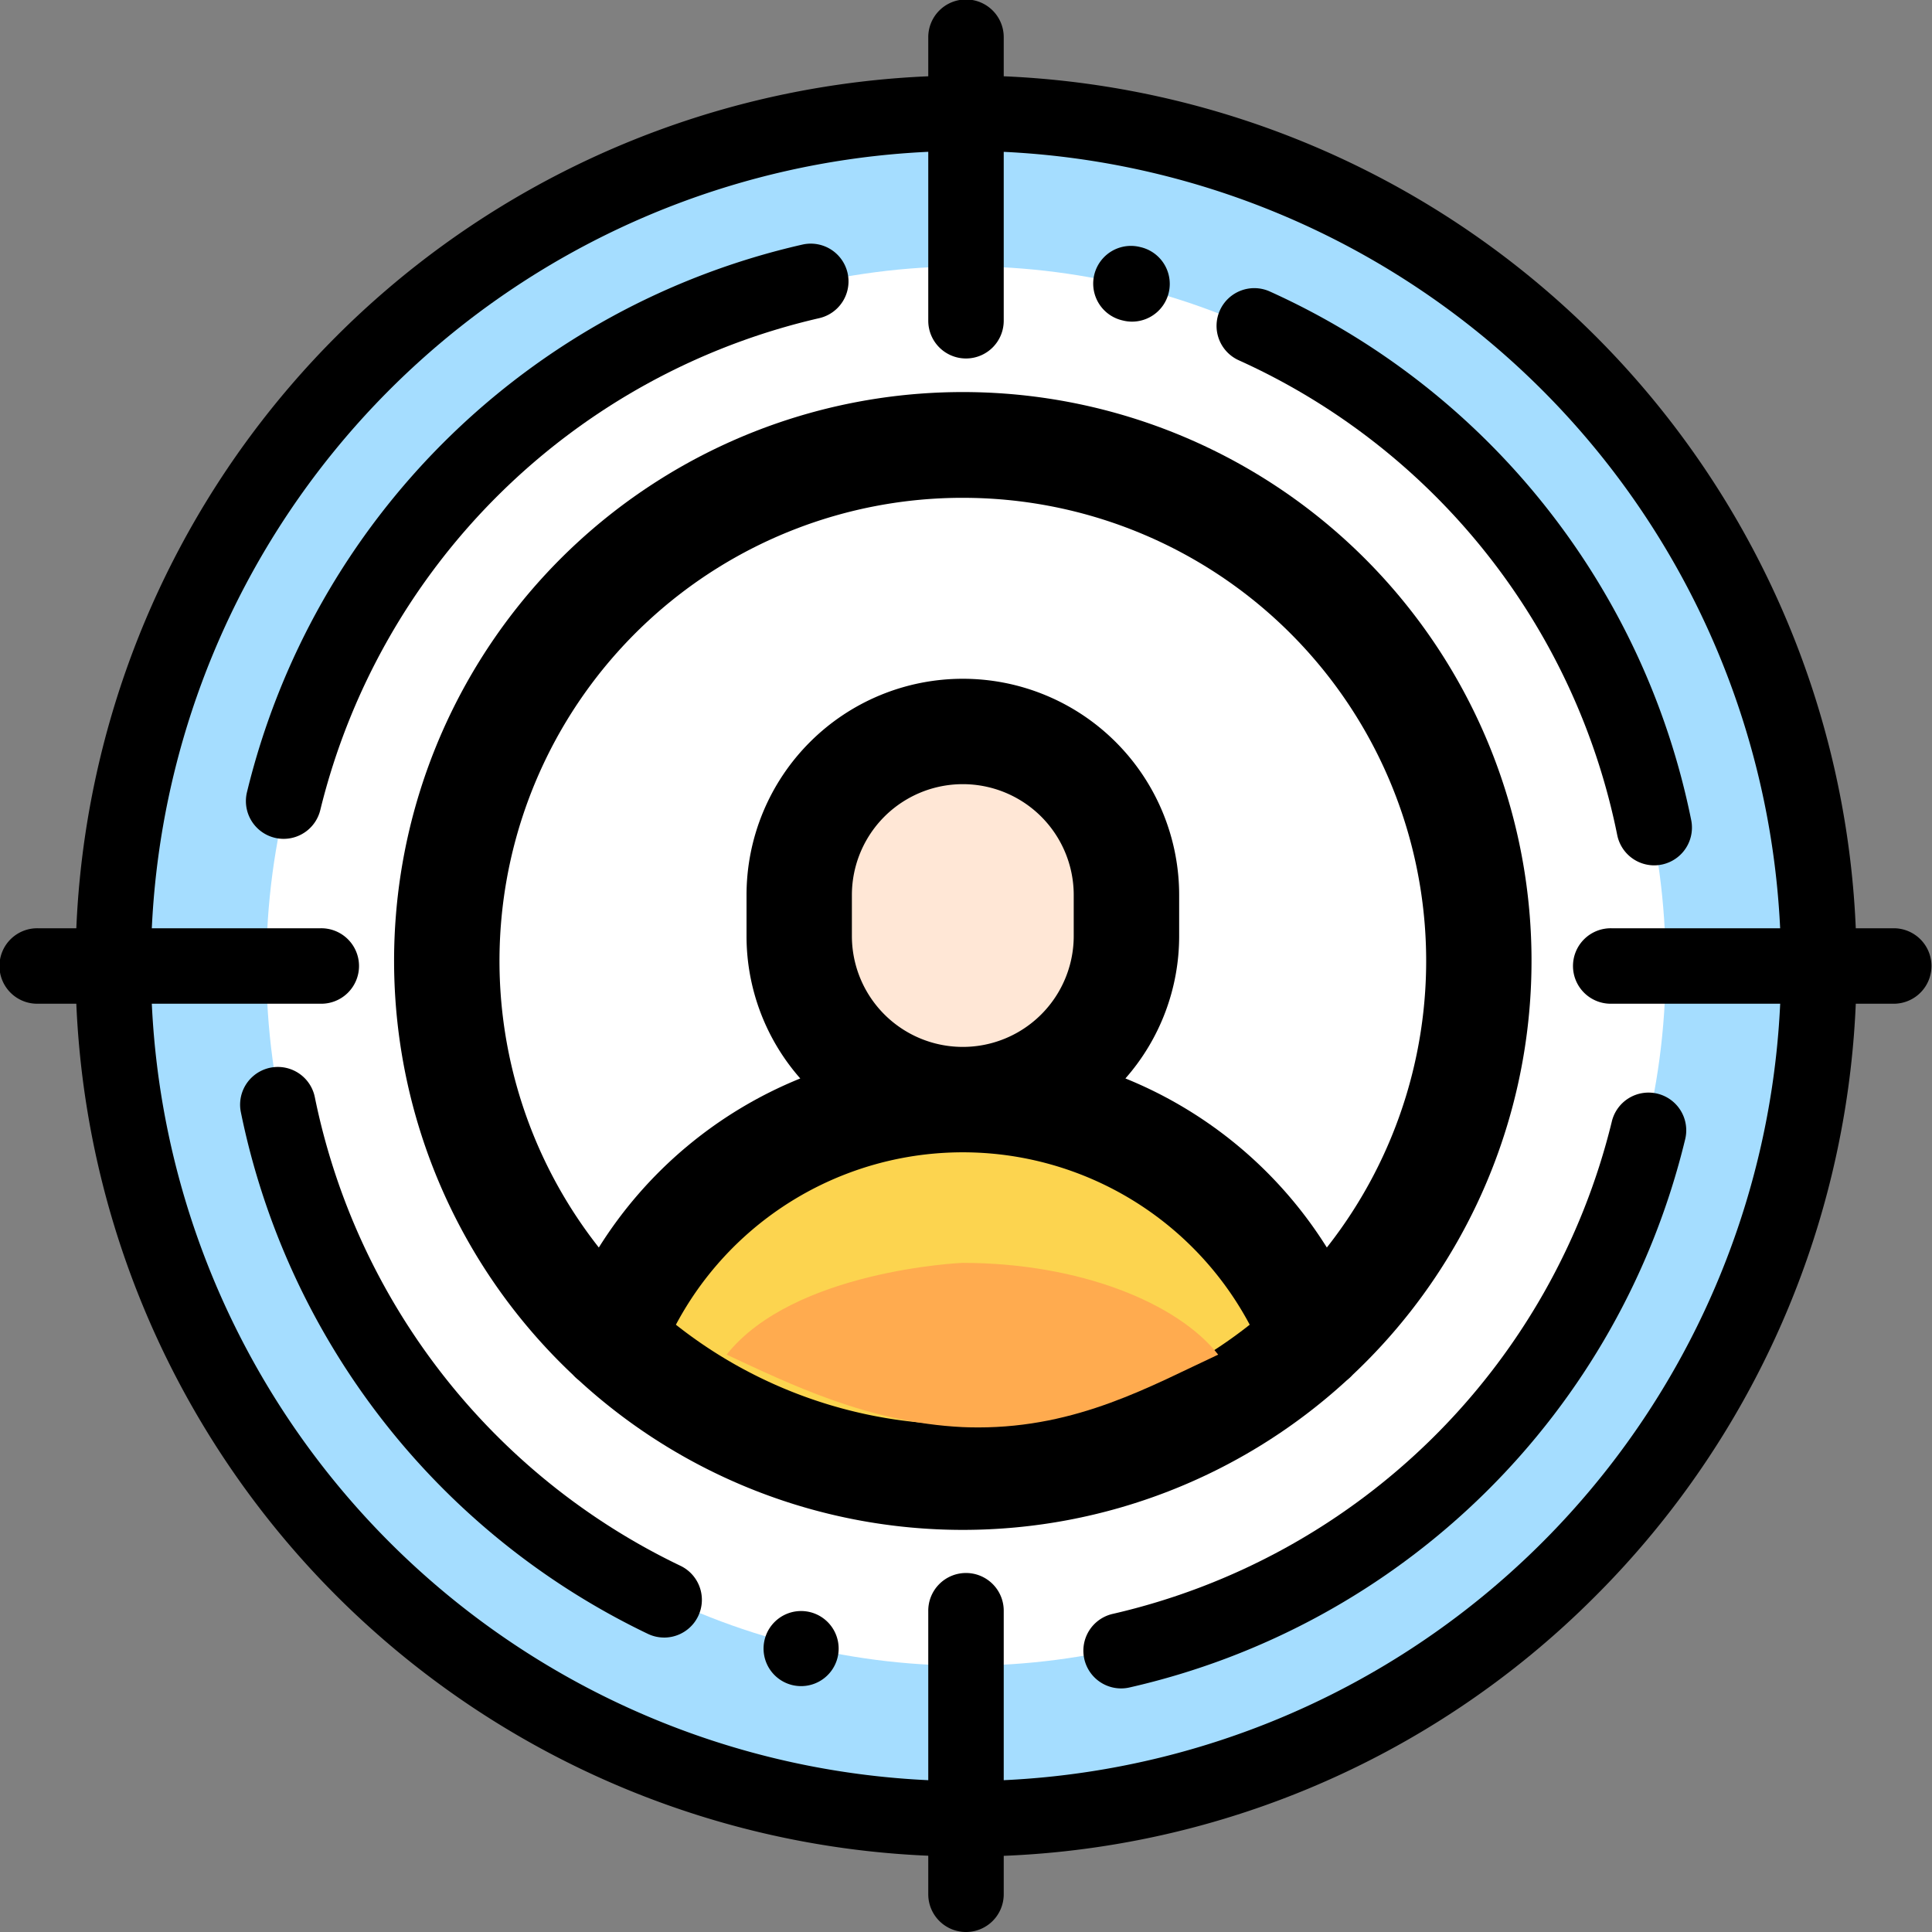 <svg xmlns="http://www.w3.org/2000/svg" width="254.036" height="254.036" viewBox="0 0 254.036 254.036">
  <rect x="0" y="0" width="254.036" height="254.036" fill="#808080" stroke="none"/>
  <g id="IconUserAutenticar" transform="translate(-3776.982 -2919.982)">
    <g id="seleccion" transform="translate(3776.982 2919.982)">
      <circle id="Elipse_317" data-name="Elipse 317" cx="112" cy="112" r="112" transform="translate(15.018 15.018)" fill="#fff"/>
      <circle id="Elipse_318" data-name="Elipse 318" cx="112" cy="112" r="112" transform="translate(15.018 15.018)" fill="#a5ddff"/>
      <circle id="Elipse_319" data-name="Elipse 319" cx="92" cy="92" r="92" transform="translate(35.018 35.018)" fill="#fff"/>
      <path id="Trazado_691" data-name="Trazado 691" d="M137.095,254.19A117.095,117.095,0,0,1,54.3,54.3a117.095,117.095,0,1,1,165.6,165.6A116.327,116.327,0,0,1,137.095,254.19Zm0-224.266A107.171,107.171,0,1,0,244.266,137.095,107.293,107.293,0,0,0,137.095,29.923Z" transform="translate(-10.077 -10.077)"/>
      <path id="Trazado_692" data-name="Trazado 692" d="M379.966,152.269a4.963,4.963,0,0,1-4.86-3.99,87.487,87.487,0,0,0-49.738-62.411,4.962,4.962,0,1,1,4.083-9.045,97.43,97.43,0,0,1,55.386,69.509,4.966,4.966,0,0,1-4.87,5.936Z" transform="translate(-162.46 -38.485)"/>
      <path id="Trazado_693" data-name="Trazado 693" d="M294.814,75.121a4.97,4.97,0,0,1-1.191-.145l-.124-.03a4.962,4.962,0,0,1,2.32-9.649l.178.043a4.963,4.963,0,0,1-1.183,9.781Z" transform="translate(-145.959 -32.829)"/>
      <path id="Trazado_694" data-name="Trazado 694" d="M70.126,142.822A4.966,4.966,0,0,1,65.3,136.7a97.385,97.385,0,0,1,73.073-72.025,4.962,4.962,0,0,1,2.182,9.681,87.8,87.8,0,0,0-65.608,64.667A4.964,4.964,0,0,1,70.126,142.822Z" transform="translate(-32.83 -32.523)"/>
      <path id="Trazado_695" data-name="Trazado 695" d="M119.372,357.739a4.933,4.933,0,0,1-2.133-.485A97.688,97.688,0,0,1,63.71,288.607a4.962,4.962,0,0,1,9.731-1.946A87.719,87.719,0,0,0,121.513,348.3a4.962,4.962,0,0,1-2.14,9.441Z" transform="translate(-32.05 -142.42)"/>
      <path id="Trazado_696" data-name="Trazado 696" d="M207.209,436.747a4.98,4.98,0,0,1-1.173-.141l-.068-.017a4.937,4.937,0,1,1,1.242.158Z" transform="translate(-101.871 -215.041)"/>
      <path id="Trazado_697" data-name="Trazado 697" d="M292.04,367.967a4.962,4.962,0,0,1-1.087-9.8A87.8,87.8,0,0,0,356.561,293.5a4.962,4.962,0,1,1,9.647,2.323,97.386,97.386,0,0,1-73.073,72.024A4.969,4.969,0,0,1,292.04,367.967Z" transform="translate(-144.642 -145.959)"/>
      <path id="Trazado_698" data-name="Trazado 698" d="M250.962,47.136A4.962,4.962,0,0,1,246,42.174V4.962a4.962,4.962,0,1,1,9.923,0V42.174A4.962,4.962,0,0,1,250.962,47.136Z" transform="translate(-123.944)"/>
      <path id="Trazado_699" data-name="Trazado 699" d="M250.962,464.136A4.962,4.962,0,0,1,246,459.174V421.962a4.962,4.962,0,1,1,9.923,0v37.212A4.962,4.962,0,0,1,250.962,464.136Z" transform="translate(-123.944 -210.099)"/>
      <path id="Trazado_700" data-name="Trazado 700" d="M459.174,255.923H421.962a4.962,4.962,0,1,1,0-9.923h37.212a4.962,4.962,0,0,1,0,9.923Z" transform="translate(-210.099 -123.944)"/>
      <path id="Trazado_701" data-name="Trazado 701" d="M42.174,255.923H4.962a4.962,4.962,0,1,1,0-9.923H42.174a4.962,4.962,0,1,1,0,9.923Z" transform="translate(0 -123.944)"/>
      <path id="Trazado_703" data-name="Trazado 703" d="M255.681,255.206l-20.628,20.628-20.628-20.628Z" transform="translate(-108.035 -128.582)" fill="#fff"/>
    </g>
    <g id="Grupo_186" data-name="Grupo 186" transform="translate(3739.179 2921.179)">
      <path id="Trazado_709" data-name="Trazado 709" d="M275.955,173.615v5.378a21.514,21.514,0,0,1-21.514,21.514h0a21.514,21.514,0,0,1-21.514-21.514v-5.378A21.514,21.514,0,0,1,254.44,152.1h0A21.515,21.515,0,0,1,275.955,173.615Z" transform="translate(-90.039 -57.119)" fill="#ffe7d6"/>
      <path id="Trazado_710" data-name="Trazado 710" d="M243.5,221.961h0a49.652,49.652,0,0,0-46.2,31.471,67.8,67.8,0,0,0,92.4,0A49.653,49.653,0,0,0,243.5,221.961Z" transform="translate(-79.1 -78.572)" fill="#fcd44f"/>
      <path id="Trazado_715" data-name="Trazado 715" d="M179.555,216.925a6.8,6.8,0,0,0,.8.745,74.64,74.64,0,0,0,100.959,0,6.87,6.87,0,0,0,.8-.745,74.78,74.78,0,1,0-102.56,0Zm13.555-6.574a42.724,42.724,0,0,1,75.45,0,60.8,60.8,0,0,1-75.45,0Zm23.14-51.113v-5.379a14.584,14.584,0,1,1,29.169,0v5.379a14.584,14.584,0,1,1-29.169,0Zm14.585-57.613A60.892,60.892,0,0,1,278.7,200.2a56.088,56.088,0,0,0-26.484-22.231,28.317,28.317,0,0,0,7.066-18.732V153.86a28.443,28.443,0,1,0-56.886,0v5.379a28.317,28.317,0,0,0,7.066,18.732A56.092,56.092,0,0,0,182.975,200.2a60.892,60.892,0,0,1,47.86-98.577Z" transform="translate(-66.433 -37.363)"/>
      <path id="Trazado_718" data-name="Trazado 718" d="M229.256,218.605h0s-22.157.943-30.992,12.063c8.377,3.9,18.581,8.916,30.992,9.529.473.024,1.267.045,2.069.045,13.147,0,22.657-5.423,31.578-9.573C257.559,223.884,244.721,218.605,229.256,218.605Z" transform="translate(-64.923 -53.748)" fill="#ffab4f"/>
    </g>
  </g>
</svg>
